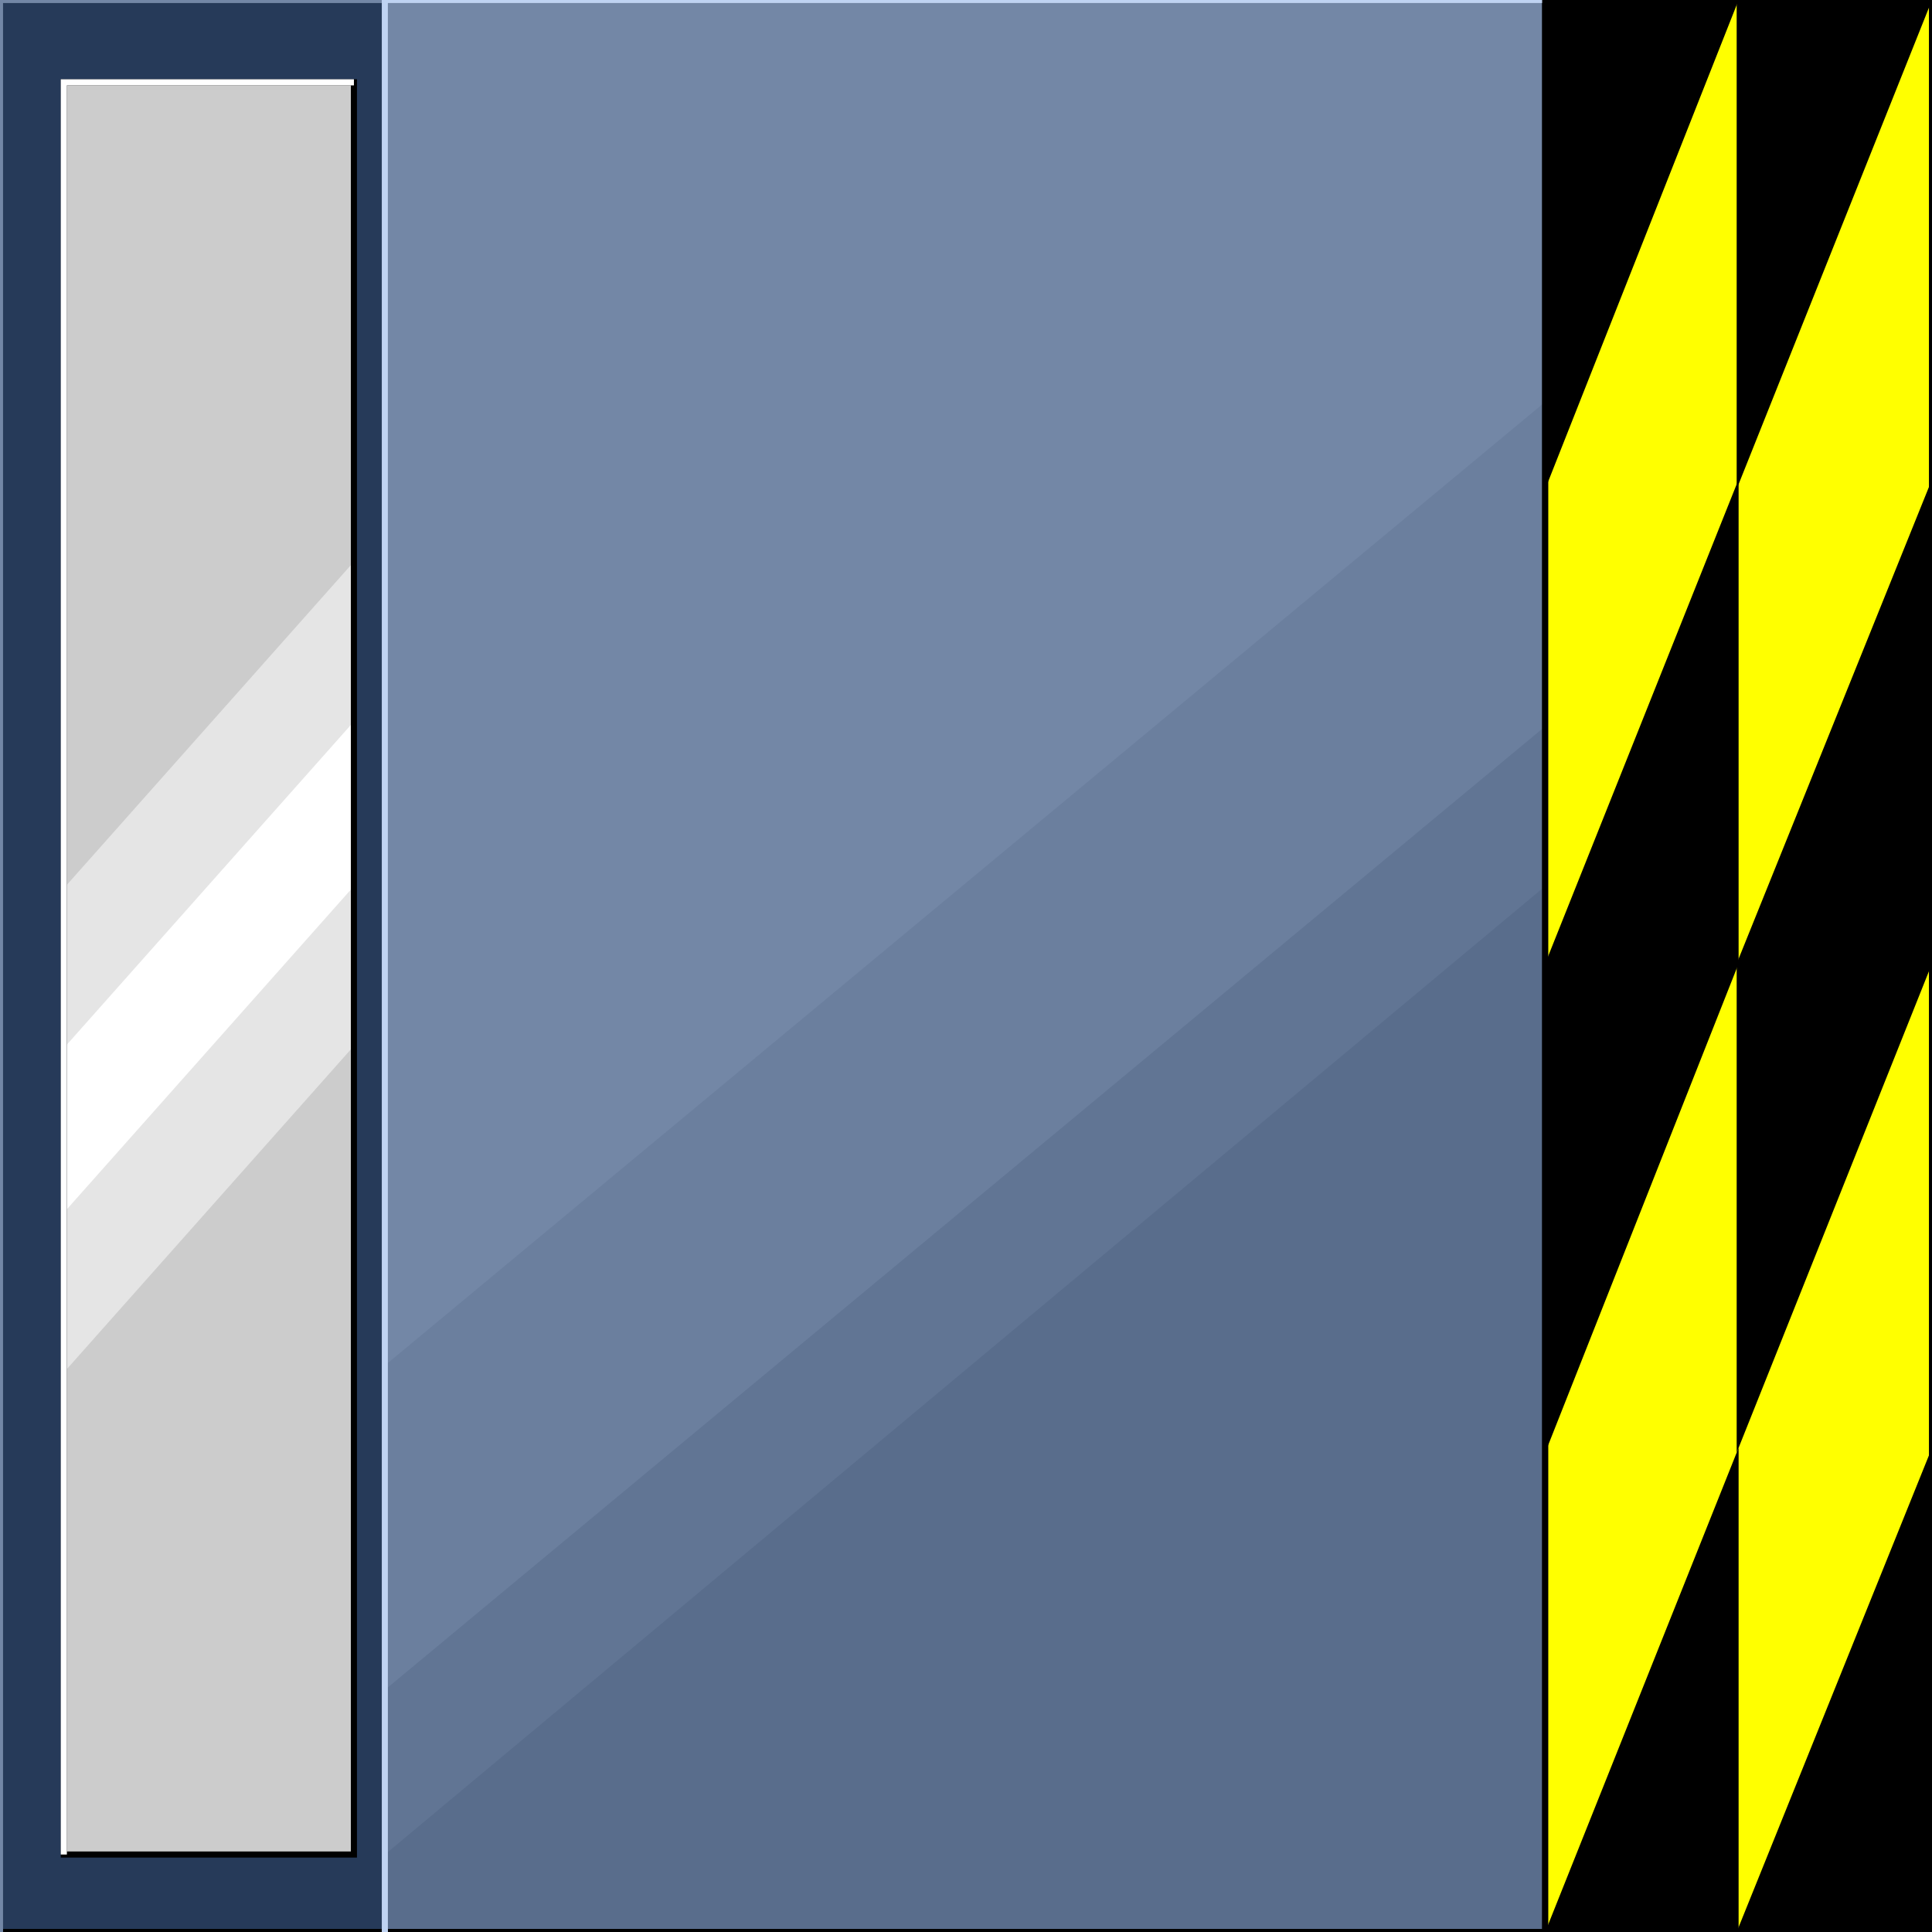 <svg width="150" height="150" viewBox="0 0 150 150" fill="none" xmlns="http://www.w3.org/2000/svg">
<rect x="0" y="0" width="150" height="150" fill="#333333" stroke="none"/>
<g clip-path="url(#clip0_2109_178098)">
<path d="M29.88 150V0H119.97V150H29.88Z" fill="#7387A6"/>
<path d="M29.88 0V150" stroke="black" stroke-width="0.475"/>
<path d="M29.88 150V0H0V150H29.88Z" fill="#263A59" stroke="black" stroke-width="0.475"/>
<path d="M27.478 6.391H4.955V143.985H27.478V6.391Z" fill="#CCCCCC"/>
<path d="M29.88 150V106.015L119.97 31.203V150H29.88Z" fill="#6B7F9E"/>
<path d="M29.88 150V131.203L119.97 56.391V150H29.88Z" fill="#617594"/>
<path d="M29.88 150V143.985L119.97 68.797V150H29.88Z" fill="#596D8C"/>
<path d="M29.88 150V0H119.97V150H29.88Z" stroke="black" stroke-width="0.475"/>
<path d="M27.478 43.609V81.203L5.105 106.391V68.797L27.478 43.609Z" fill="#E5E5E5"/>
<path d="M27.478 56.016V68.798L5.105 93.986V81.204L27.478 56.016Z" fill="white"/>
<path d="M27.478 6.391H4.955V143.985H27.478V6.391Z" stroke="black" stroke-width="0.475"/>
<path d="M4.955 143.985V6.391H27.478" stroke="white" stroke-width="0.475"/>
<path d="M0 150V0H29.88" stroke="#7387A6" stroke-width="0.475"/>
<path d="M29.88 150V0H119.97" stroke="#BFD3F2" stroke-width="0.475"/>
<path d="M119.97 150V0H150V150H119.97Z" fill="#FFFF00" stroke="black" stroke-width="0.475"/>
<path d="M119.97 0V37.97L134.985 0H119.97Z" fill="black"/>
<path d="M134.985 37.219L119.97 74.813V112.783L134.985 74.813V37.219Z" fill="black"/>
<path d="M134.985 112.406L119.97 150H134.985V112.406Z" fill="black"/>
<path d="M134.835 0V37.97L150 0H134.835Z" fill="black"/>
<path d="M150 37.219L134.835 74.813V112.783L150 74.813V37.219Z" fill="black"/>
<path d="M150 112.406L134.835 150H150V112.406Z" fill="black"/>
</g>
<defs>
<clipPath id="clip0_2109_178098">
<rect width="150" height="150" fill="white"/>
</clipPath>
</defs>
</svg>
